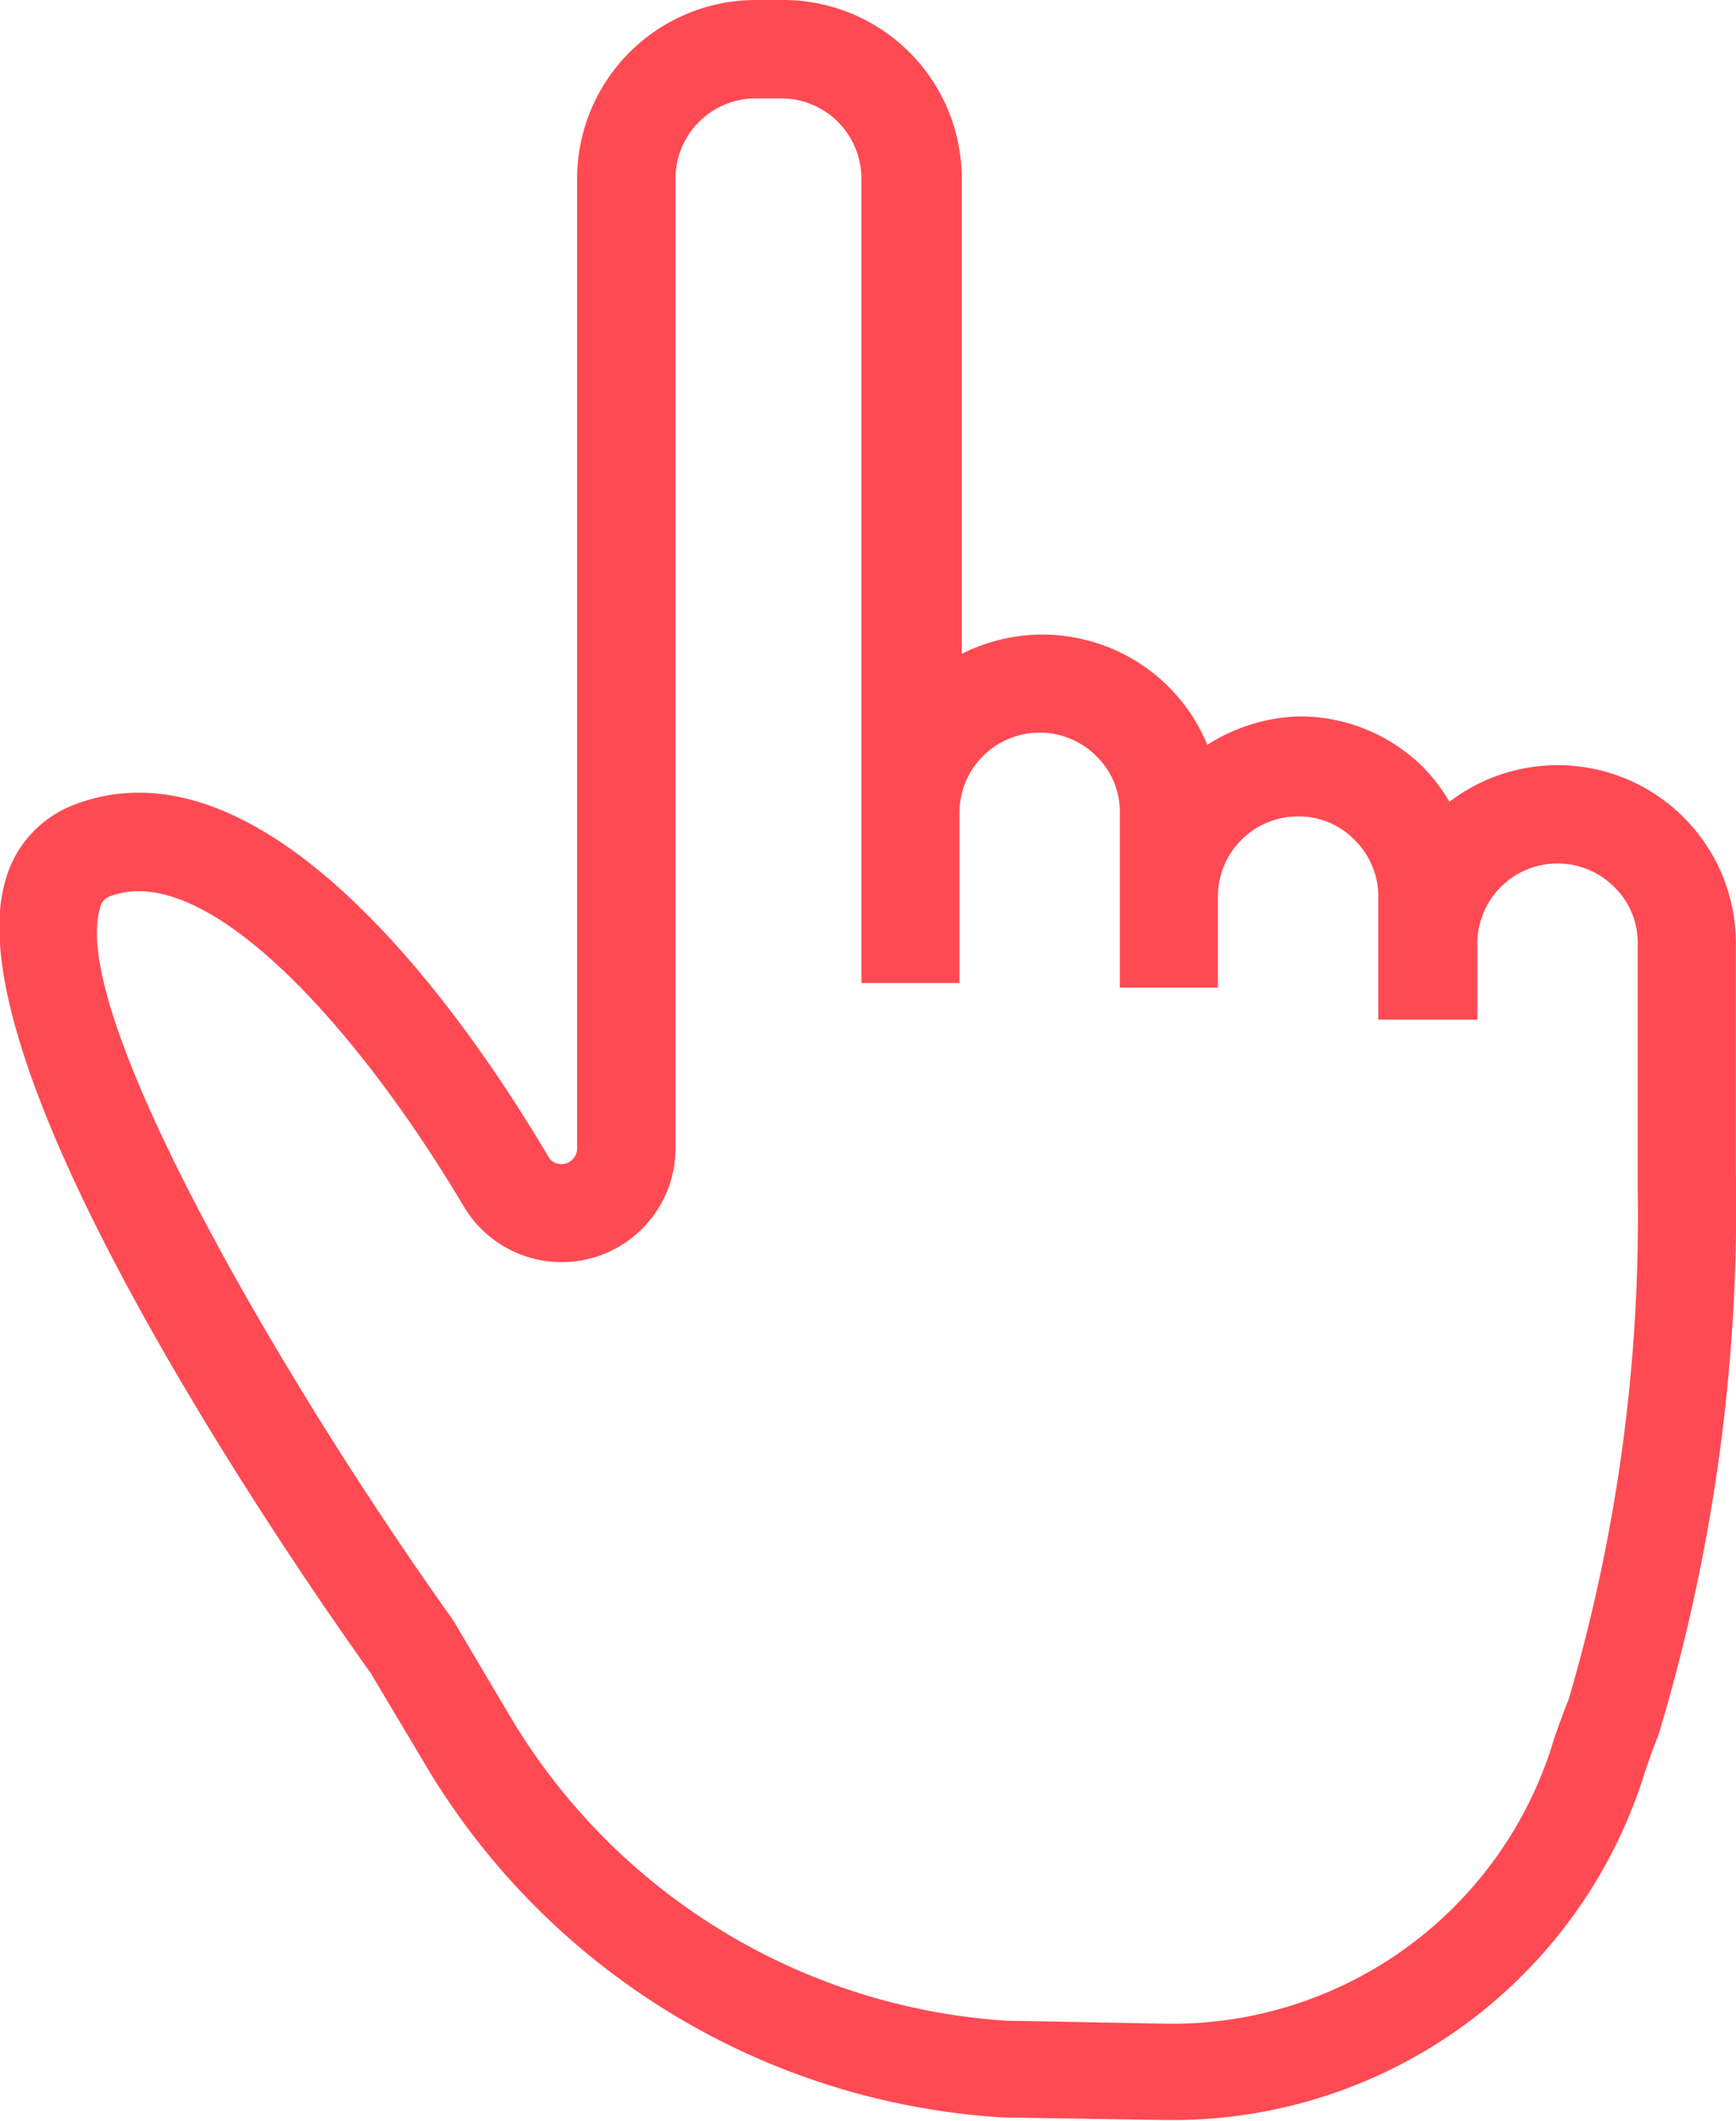 <svg xmlns="http://www.w3.org/2000/svg" width="15.155" height="18.515" viewBox="0 0 15.155 18.515"><defs><style>.a{fill:#ff4a53;}</style></defs><path class="a" d="M29.257,24.454v-2a1.556,1.556,0,0,0-2.5-1.236,1.647,1.647,0,0,0-.214-.285,1.53,1.53,0,0,0-1.1-.46,1.576,1.576,0,0,0-.8.248,1.559,1.559,0,0,0-2.144-.794V15.779a1.559,1.559,0,0,0-1.567-1.559H20.7a1.561,1.561,0,0,0-1.559,1.559v8.469a.134.134,0,0,1-.049.1.131.131,0,0,1-.111.031.123.123,0,0,1-.091-.063c-.674-1.142-2.429-3.728-4.139-3.072a.985.985,0,0,0-.6.659c-.491,1.639,2.543,6.02,3.189,6.922l.477.8a6.309,6.309,0,0,0,5.033,3.077l1.427.023h.069a4.313,4.313,0,0,0,4.1-2.983c.04-.128.088-.26.14-.394A15.978,15.978,0,0,0,29.257,24.454ZM27.8,29.044c-.057.148-.111.285-.157.44a3.477,3.477,0,0,1-3.354,2.4l-1.4-.026A5.449,5.449,0,0,1,18.555,29.2l-.485-.819-.02-.031c-1.442-2.018-3.351-5.275-3.074-6.2a.131.131,0,0,1,.086-.106c.842-.323,2.161,1.142,3.091,2.709A.994.994,0,0,0,20,24.245V15.779a.7.7,0,0,1,.7-.7h.223a.7.7,0,0,1,.7.7V22.8h.856V21.316a.7.7,0,0,1,1.2-.491.679.679,0,0,1,.2.491v1.524h.856v-.794a.7.7,0,0,1,.7-.7.682.682,0,0,1,.494.206.691.691,0,0,1,.206.5V23.12H27v-.662a.7.7,0,0,1,1.2-.491.679.679,0,0,1,.2.491v2h0v.128h0A15,15,0,0,1,27.8,29.044Z" transform="translate(-14.103 -14.22)"/></svg>